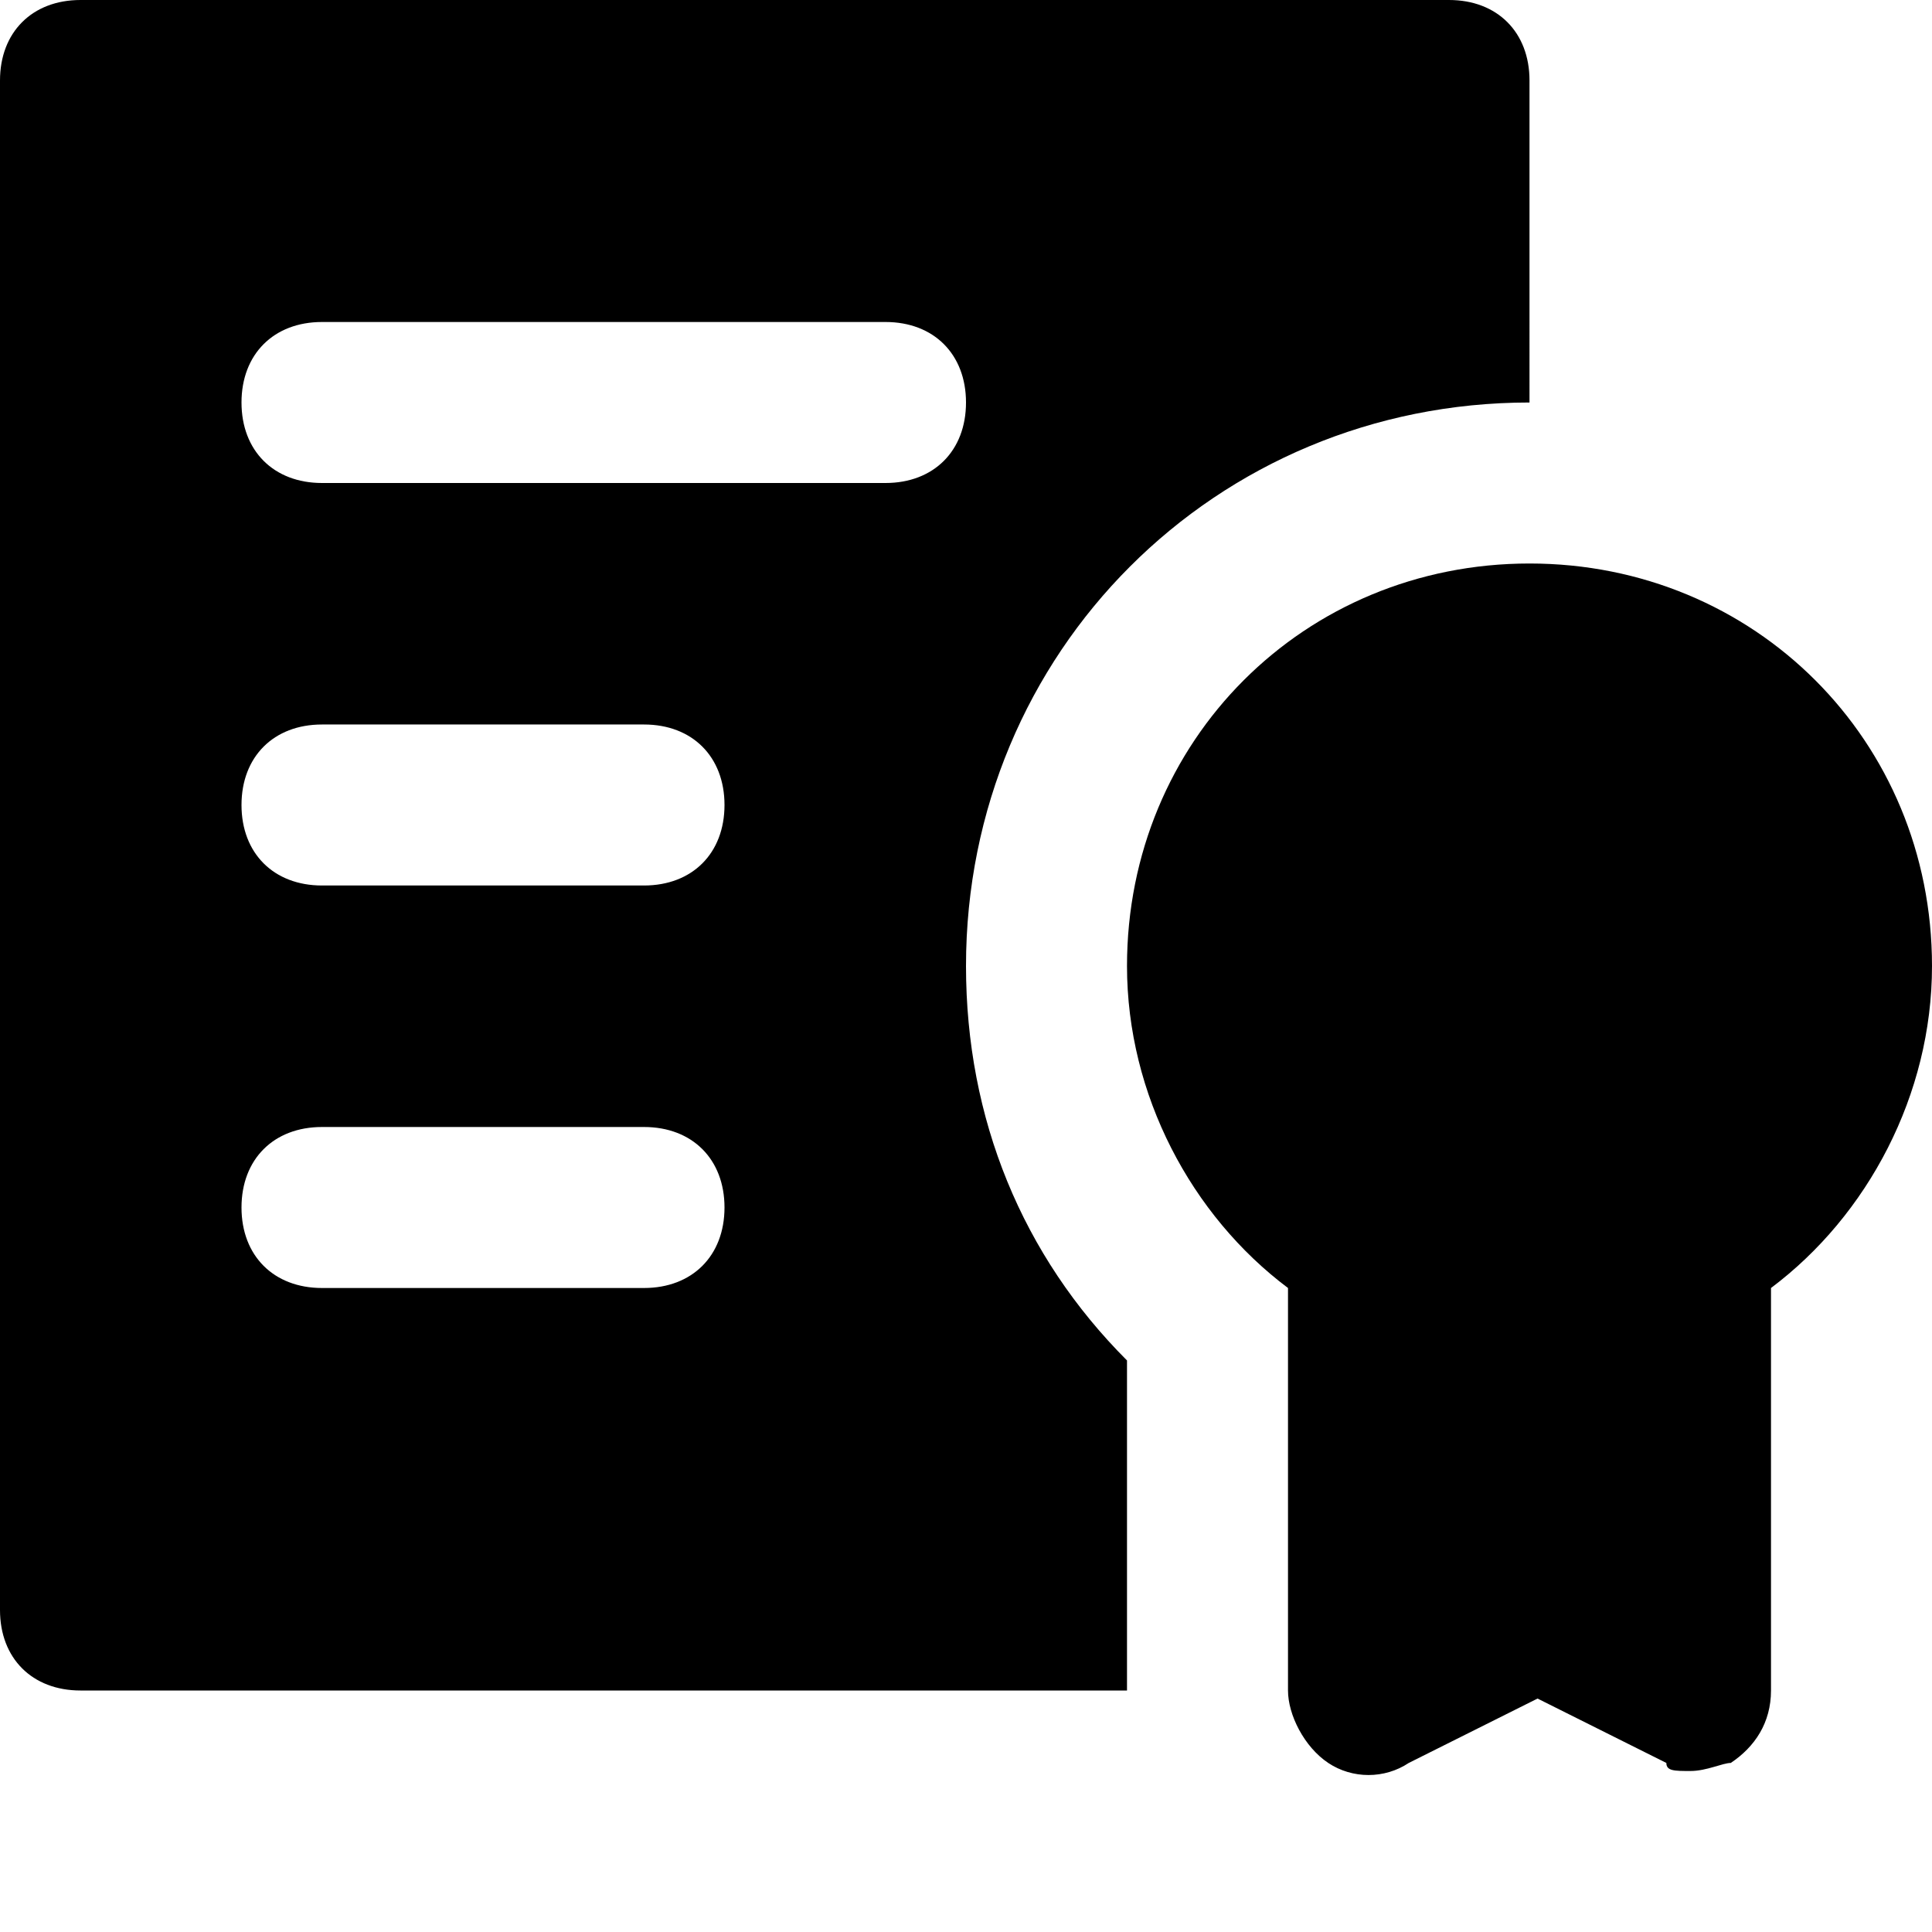 <?xml version="1.0" encoding="utf-8"?>
<!-- Generator: Adobe Illustrator 19.1.0, SVG Export Plug-In . SVG Version: 6.00 Build 0)  -->
<!DOCTYPE svg PUBLIC "-//W3C//DTD SVG 1.1//EN" "http://www.w3.org/Graphics/SVG/1.1/DTD/svg11.dtd">
<svg version="1.1" id="Layer_1" xmlns="http://www.w3.org/2000/svg" xmlns:xlink="http://www.w3.org/1999/xlink" x="0px" y="0px"
	 width="24px" height="24px" viewBox="0 0 24 24" enable-background="new 0 0 24 24" xml:space="preserve">
<path id="color_25_" d="M24,12c0-2.8-2.2-5-5-5s-5,2.2-5,5c0,1.6,0.8,3.1,2,4v5c0,0.3,0.2,0.7,0.5,0.9c0.3,0.2,0.7,0.2,1,0l1.6-0.8
	l1.6,0.8C20.7,22,20.8,22,21,22c0.2,0,0.4-0.1,0.5-0.1c0.3-0.2,0.5-0.5,0.5-0.9v-5C23.2,15.1,24,13.6,24,12z"/>
<path d="M18,0H1C0.4,0,0,0.4,0,1v19c0,0.6,0.4,1,1,1h13v-4.1c-1.3-1.3-2-3-2-4.9c0-3.9,3.1-7,7-7V1C19,0.4,18.6,0,18,0z M8,16H4
	c-0.6,0-1-0.4-1-1s0.4-1,1-1h4c0.6,0,1,0.4,1,1S8.6,16,8,16z M8,11H4c-0.6,0-1-0.4-1-1s0.4-1,1-1h4c0.6,0,1,0.4,1,1S8.6,11,8,11z
	 M11,6H4C3.4,6,3,5.6,3,5s0.4-1,1-1h7c0.6,0,1,0.4,1,1S11.6,6,11,6z"/>
</svg>
